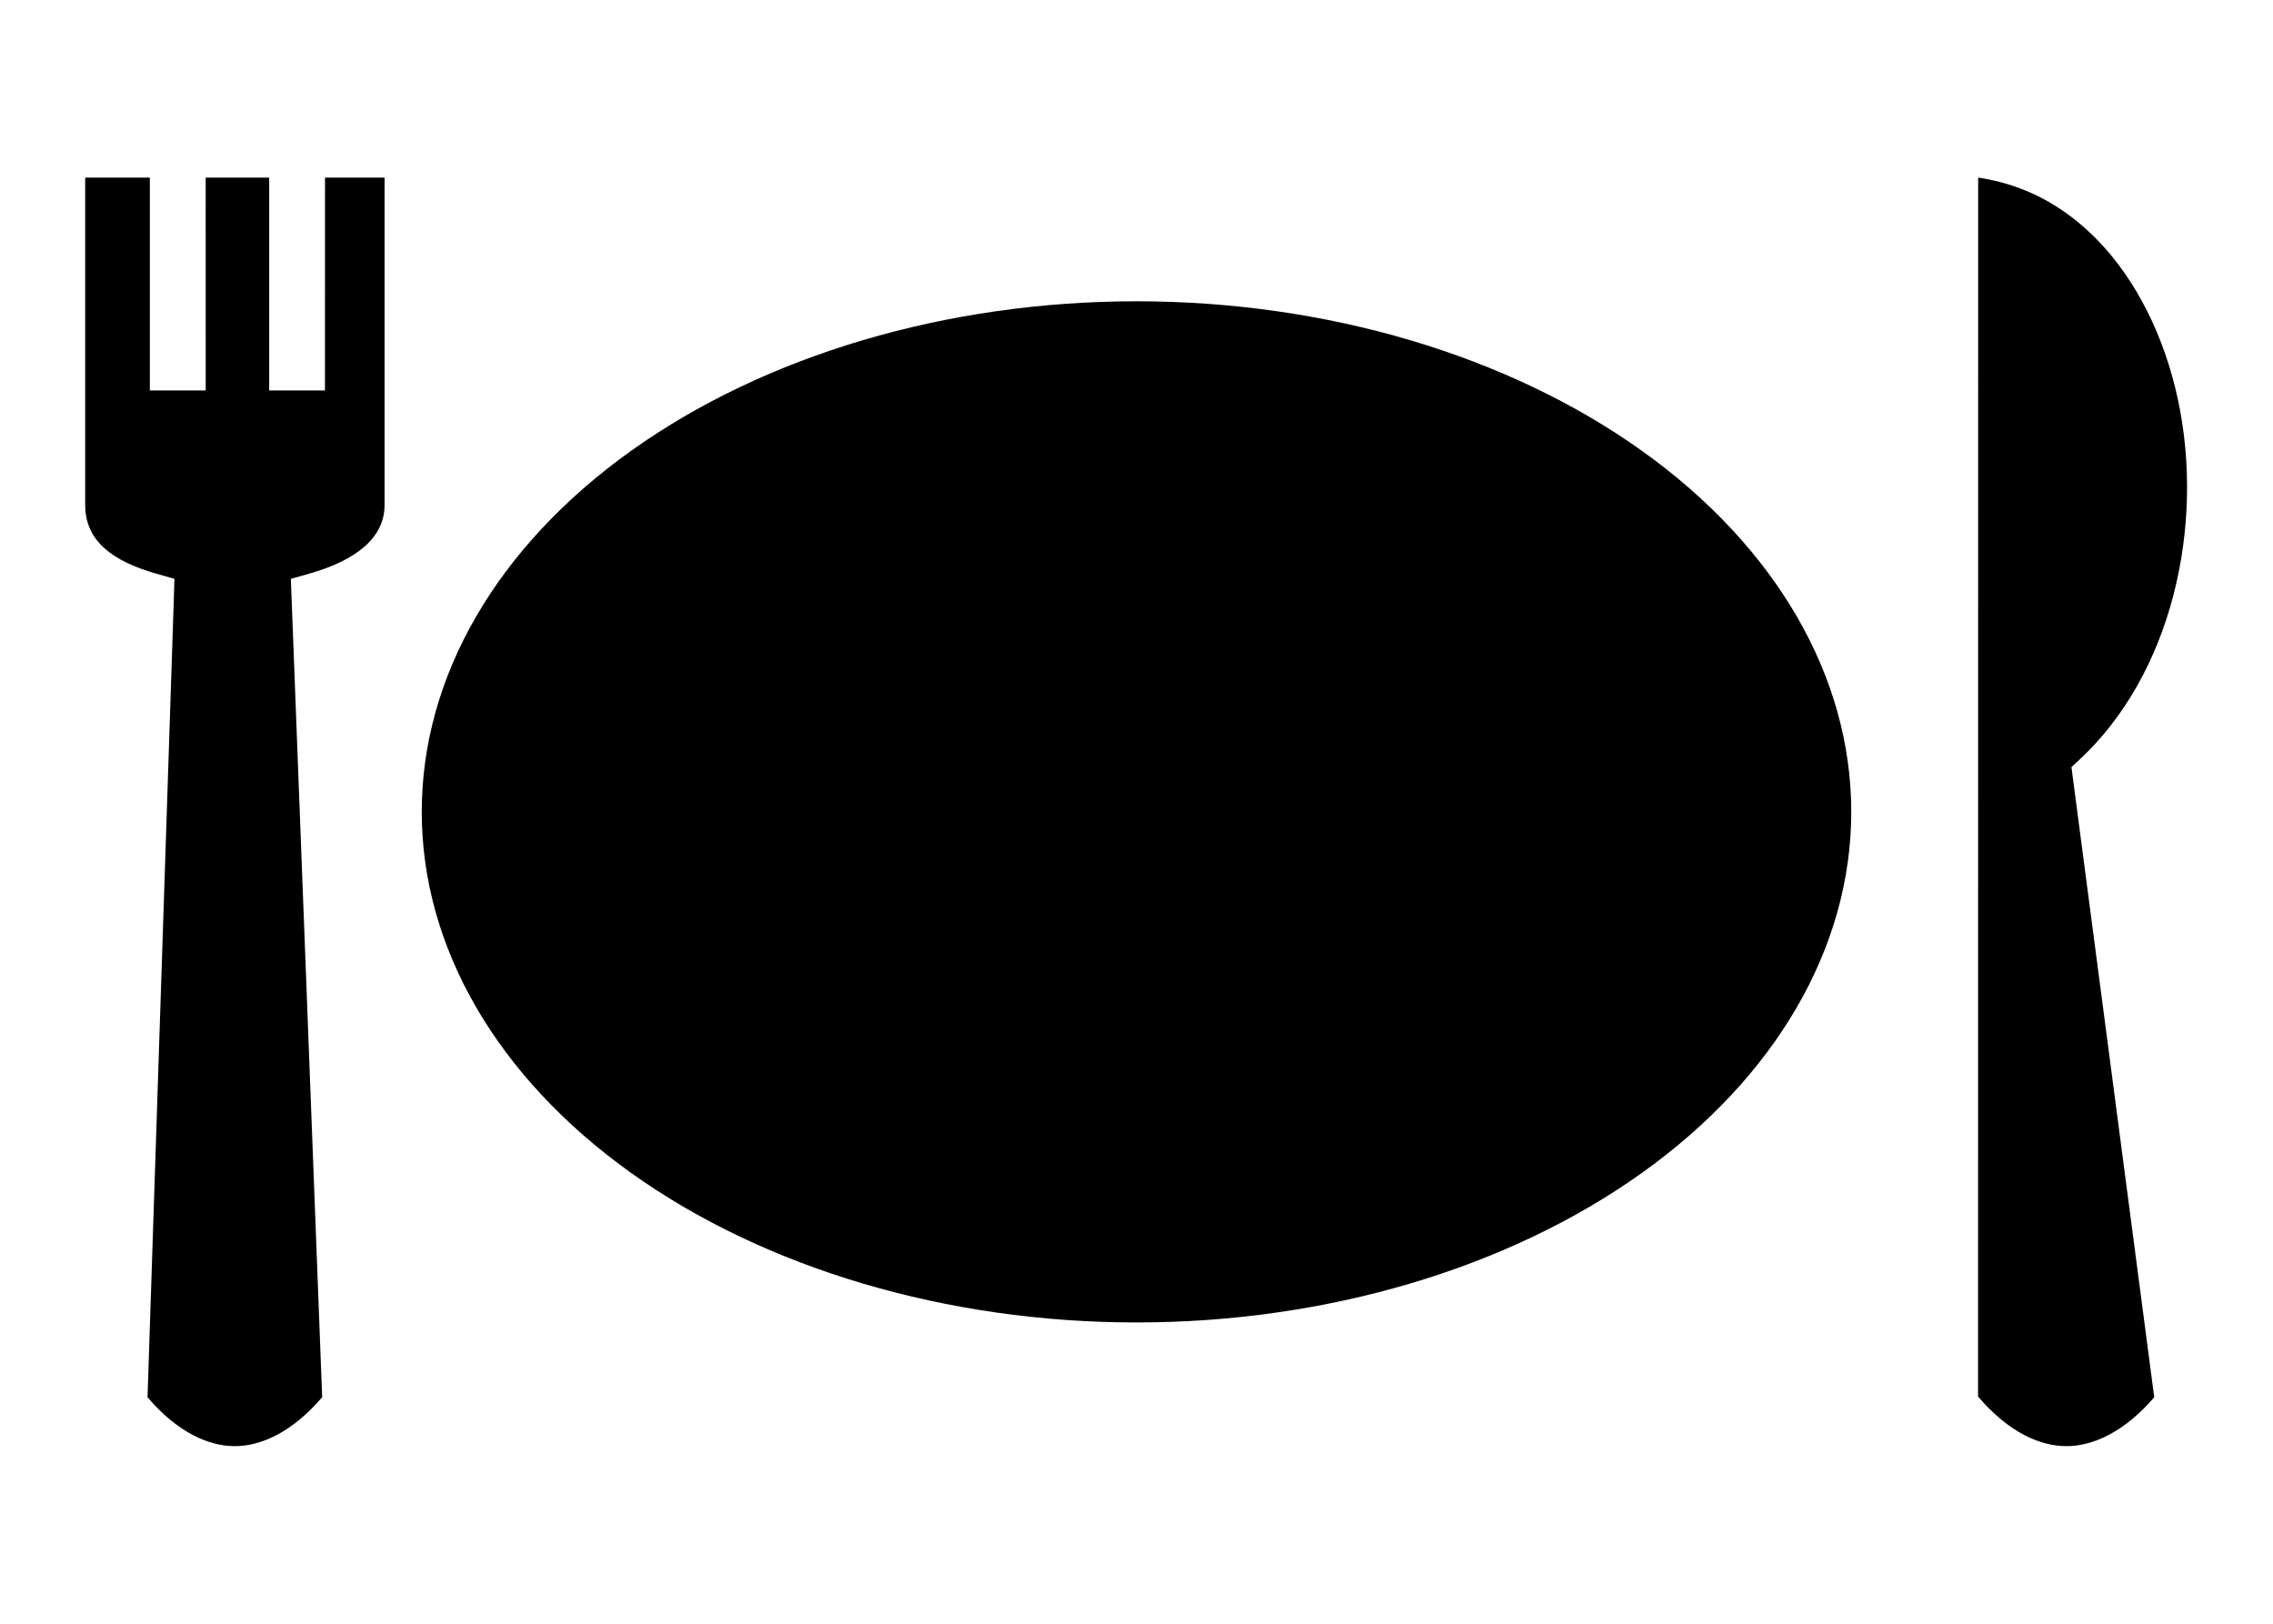<svg width="84" height="60" viewBox="0 0 84 60" fill="none" xmlns="http://www.w3.org/2000/svg">
<path d="M73.104 6.562L73.1 51.604C74.229 52.931 75.397 53.441 76.376 53.438C77.348 53.434 78.504 52.918 79.611 51.631L76.588 28.625L76.552 28.345L76.794 28.122C80.268 24.938 81.482 19.437 80.491 14.785C79.996 12.458 78.959 10.353 77.506 8.864C76.288 7.616 74.835 6.82 73.105 6.562H73.104ZM12.011 6.563L12.009 14.429L9.948 14.428V6.563H7.601L7.602 14.428H5.538V6.563H3.148V18.66C3.148 19.998 4.17 20.74 5.779 21.199L6.445 21.389L6.431 21.901C6.102 31.812 5.778 41.722 5.452 51.633C6.575 52.944 7.727 53.441 8.687 53.438C9.647 53.434 10.799 52.925 11.906 51.629C11.527 41.721 11.147 31.813 10.768 21.905L10.748 21.39L11.416 21.201C13.11 20.72 14.212 19.904 14.212 18.661V6.563H12.011ZM42 11.133C34.995 11.133 28.276 13.121 23.322 16.659C18.369 20.197 15.586 24.996 15.586 30C15.586 35.004 18.369 39.803 23.322 43.341C28.276 46.879 34.995 48.867 42 48.867C49.005 48.867 55.724 46.879 60.678 43.341C65.631 39.803 68.414 35.004 68.414 30C68.414 24.996 65.631 20.197 60.678 16.659C55.724 13.121 49.005 11.133 42 11.133Z" fill="black"/>
</svg>
